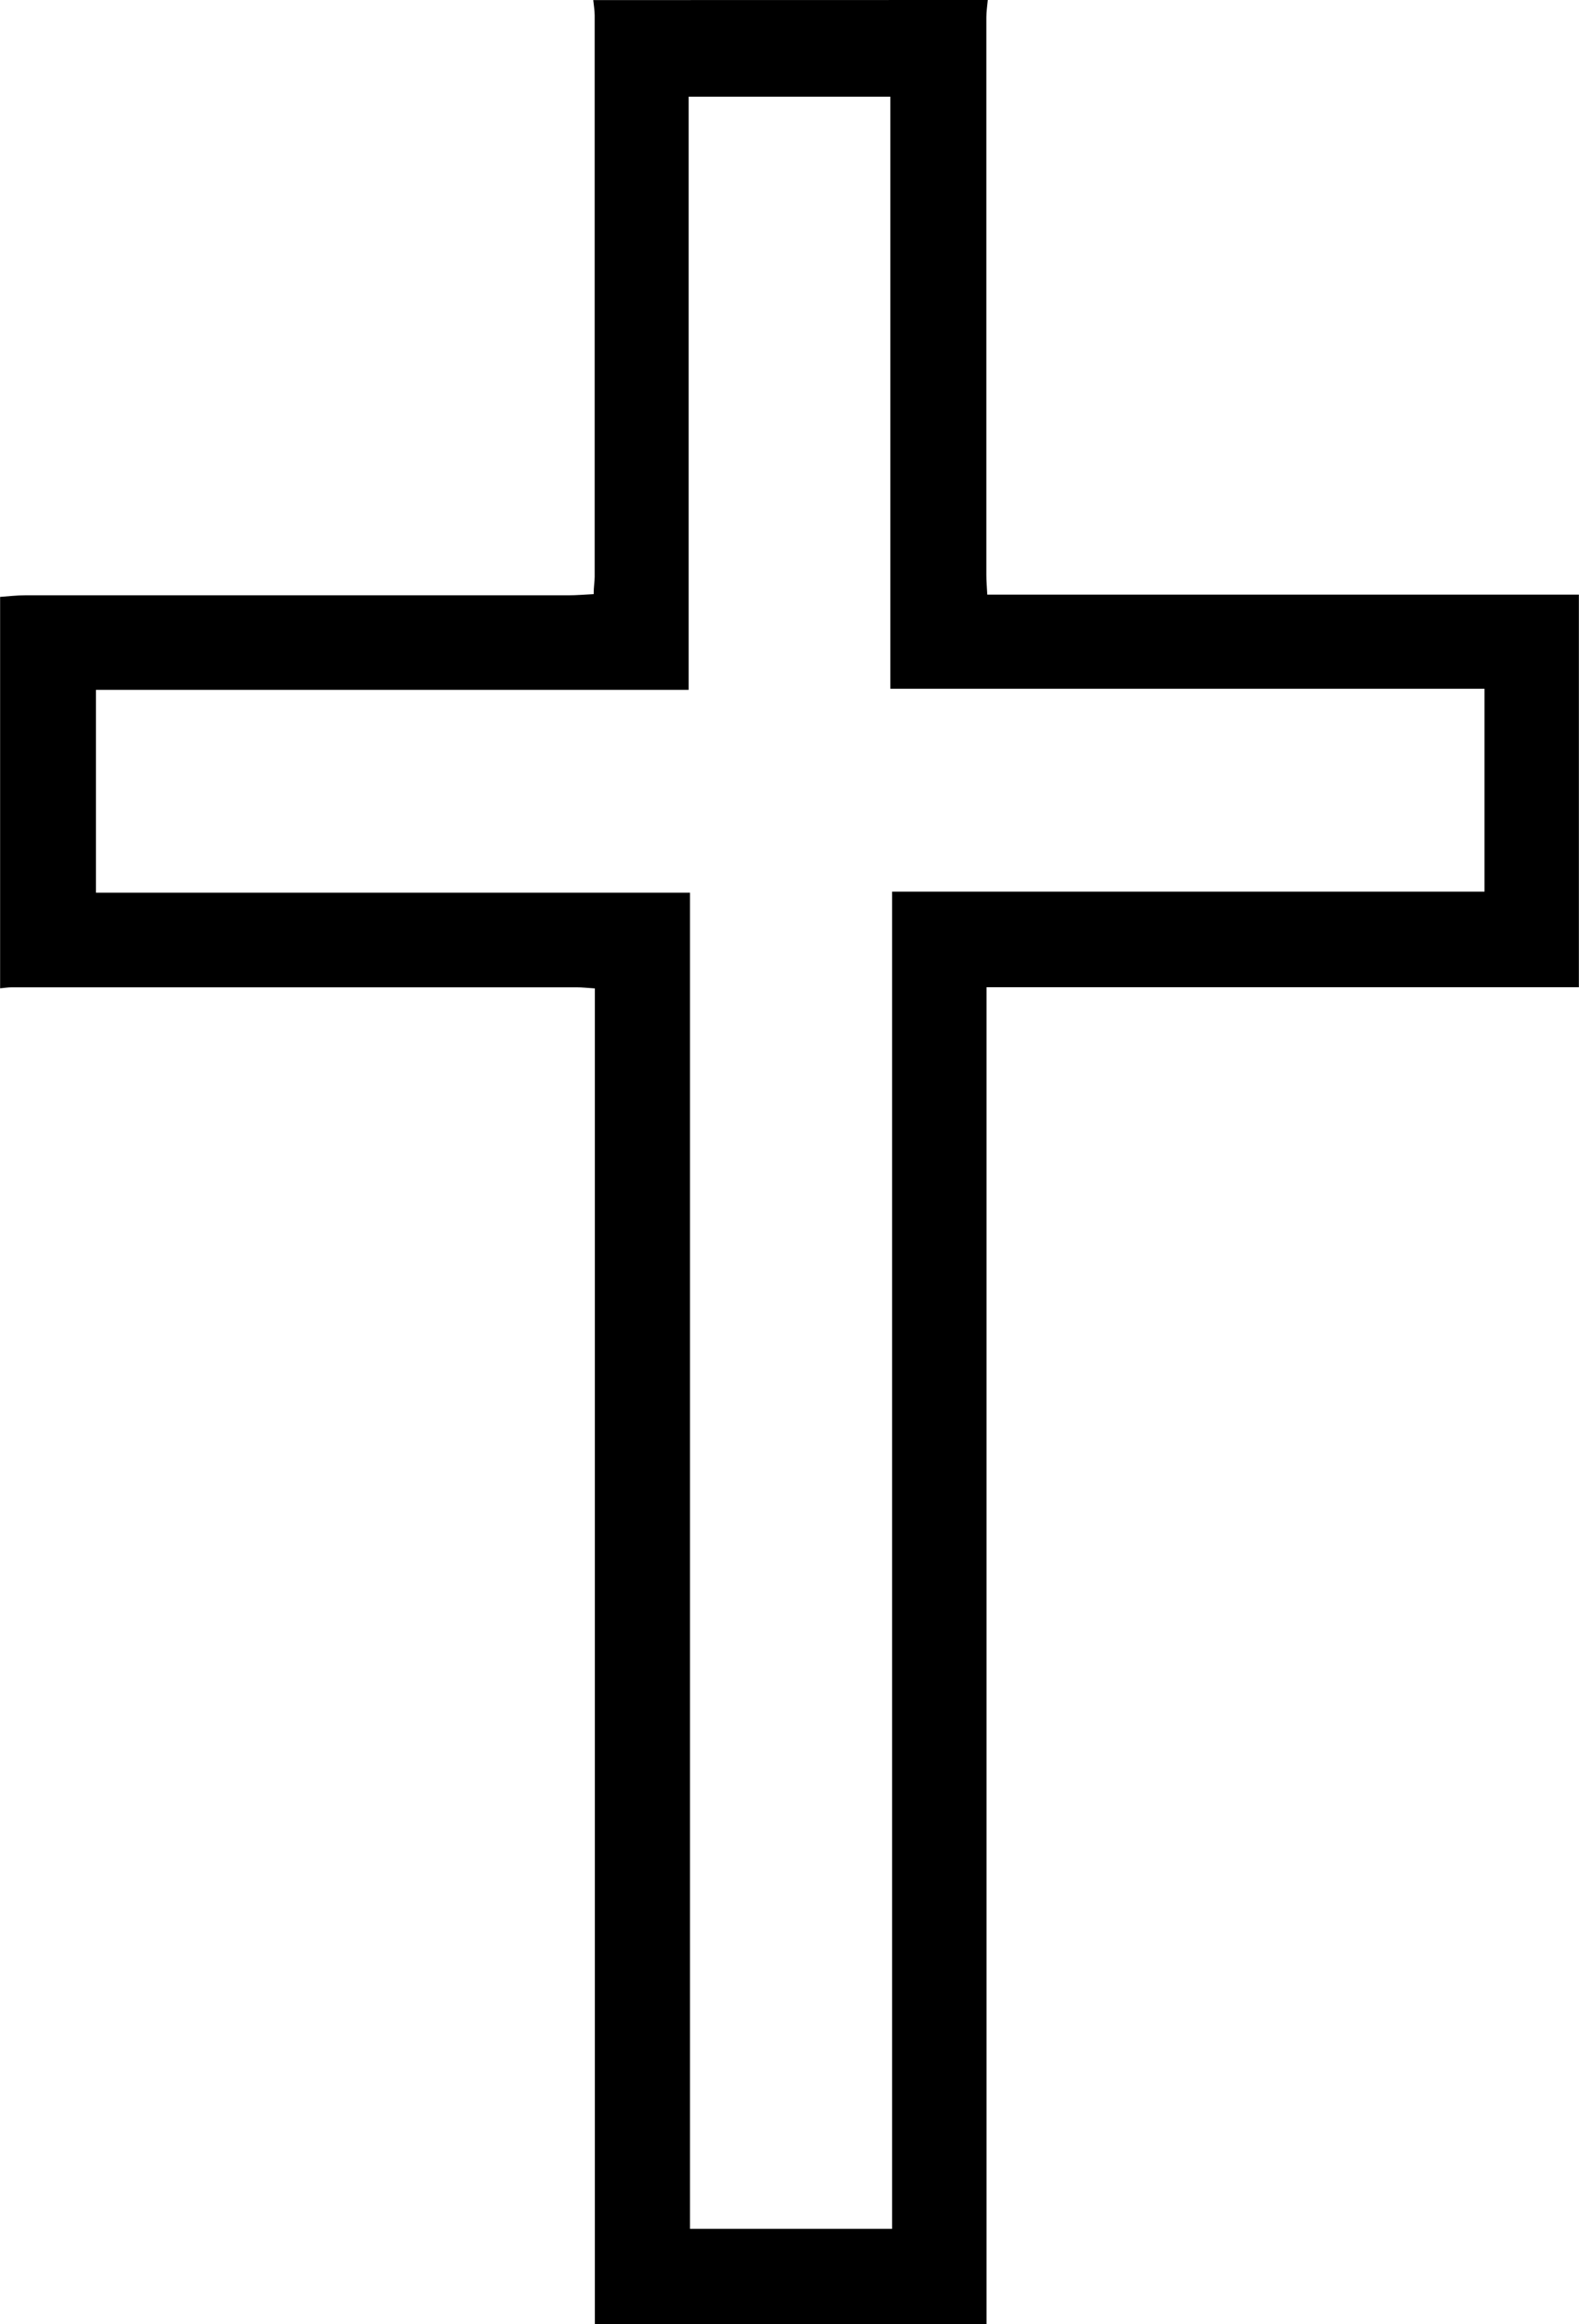<?xml version="1.0"?>
<svg xmlns="http://www.w3.org/2000/svg" id="Layer_1" data-name="Layer 1" viewBox="0 0 188.85 277.82" width="189" height="278"><defs><style>.cls-1{fill-rule:evenodd;}</style></defs><path class="cls-1" d="M165.92,2.92c-.06.69-.17,1.38-.17,2.06q0,33.36,0,66.7c0,.68.06,1.37.11,2.32h70.77v46.93H165.77V280.74H118.92V121.07c-.94-.06-1.54-.13-2.14-.13H49.16c-.46,0-.92.08-1.38.12V74.27c1-.07,2-.19,3-.19h65c1,0,1.93-.09,3-.14,0-.87.12-1.48.12-2.08q0-33.55,0-67.1c0-.61-.11-1.22-.17-1.83Zm59.42,82.33H154.27V14.48H130.14v70.9H59.24v24.25H130.3V269.35h24.18V109.5h70.86Z" transform="translate(-47.78 -2.92)"/></svg>
